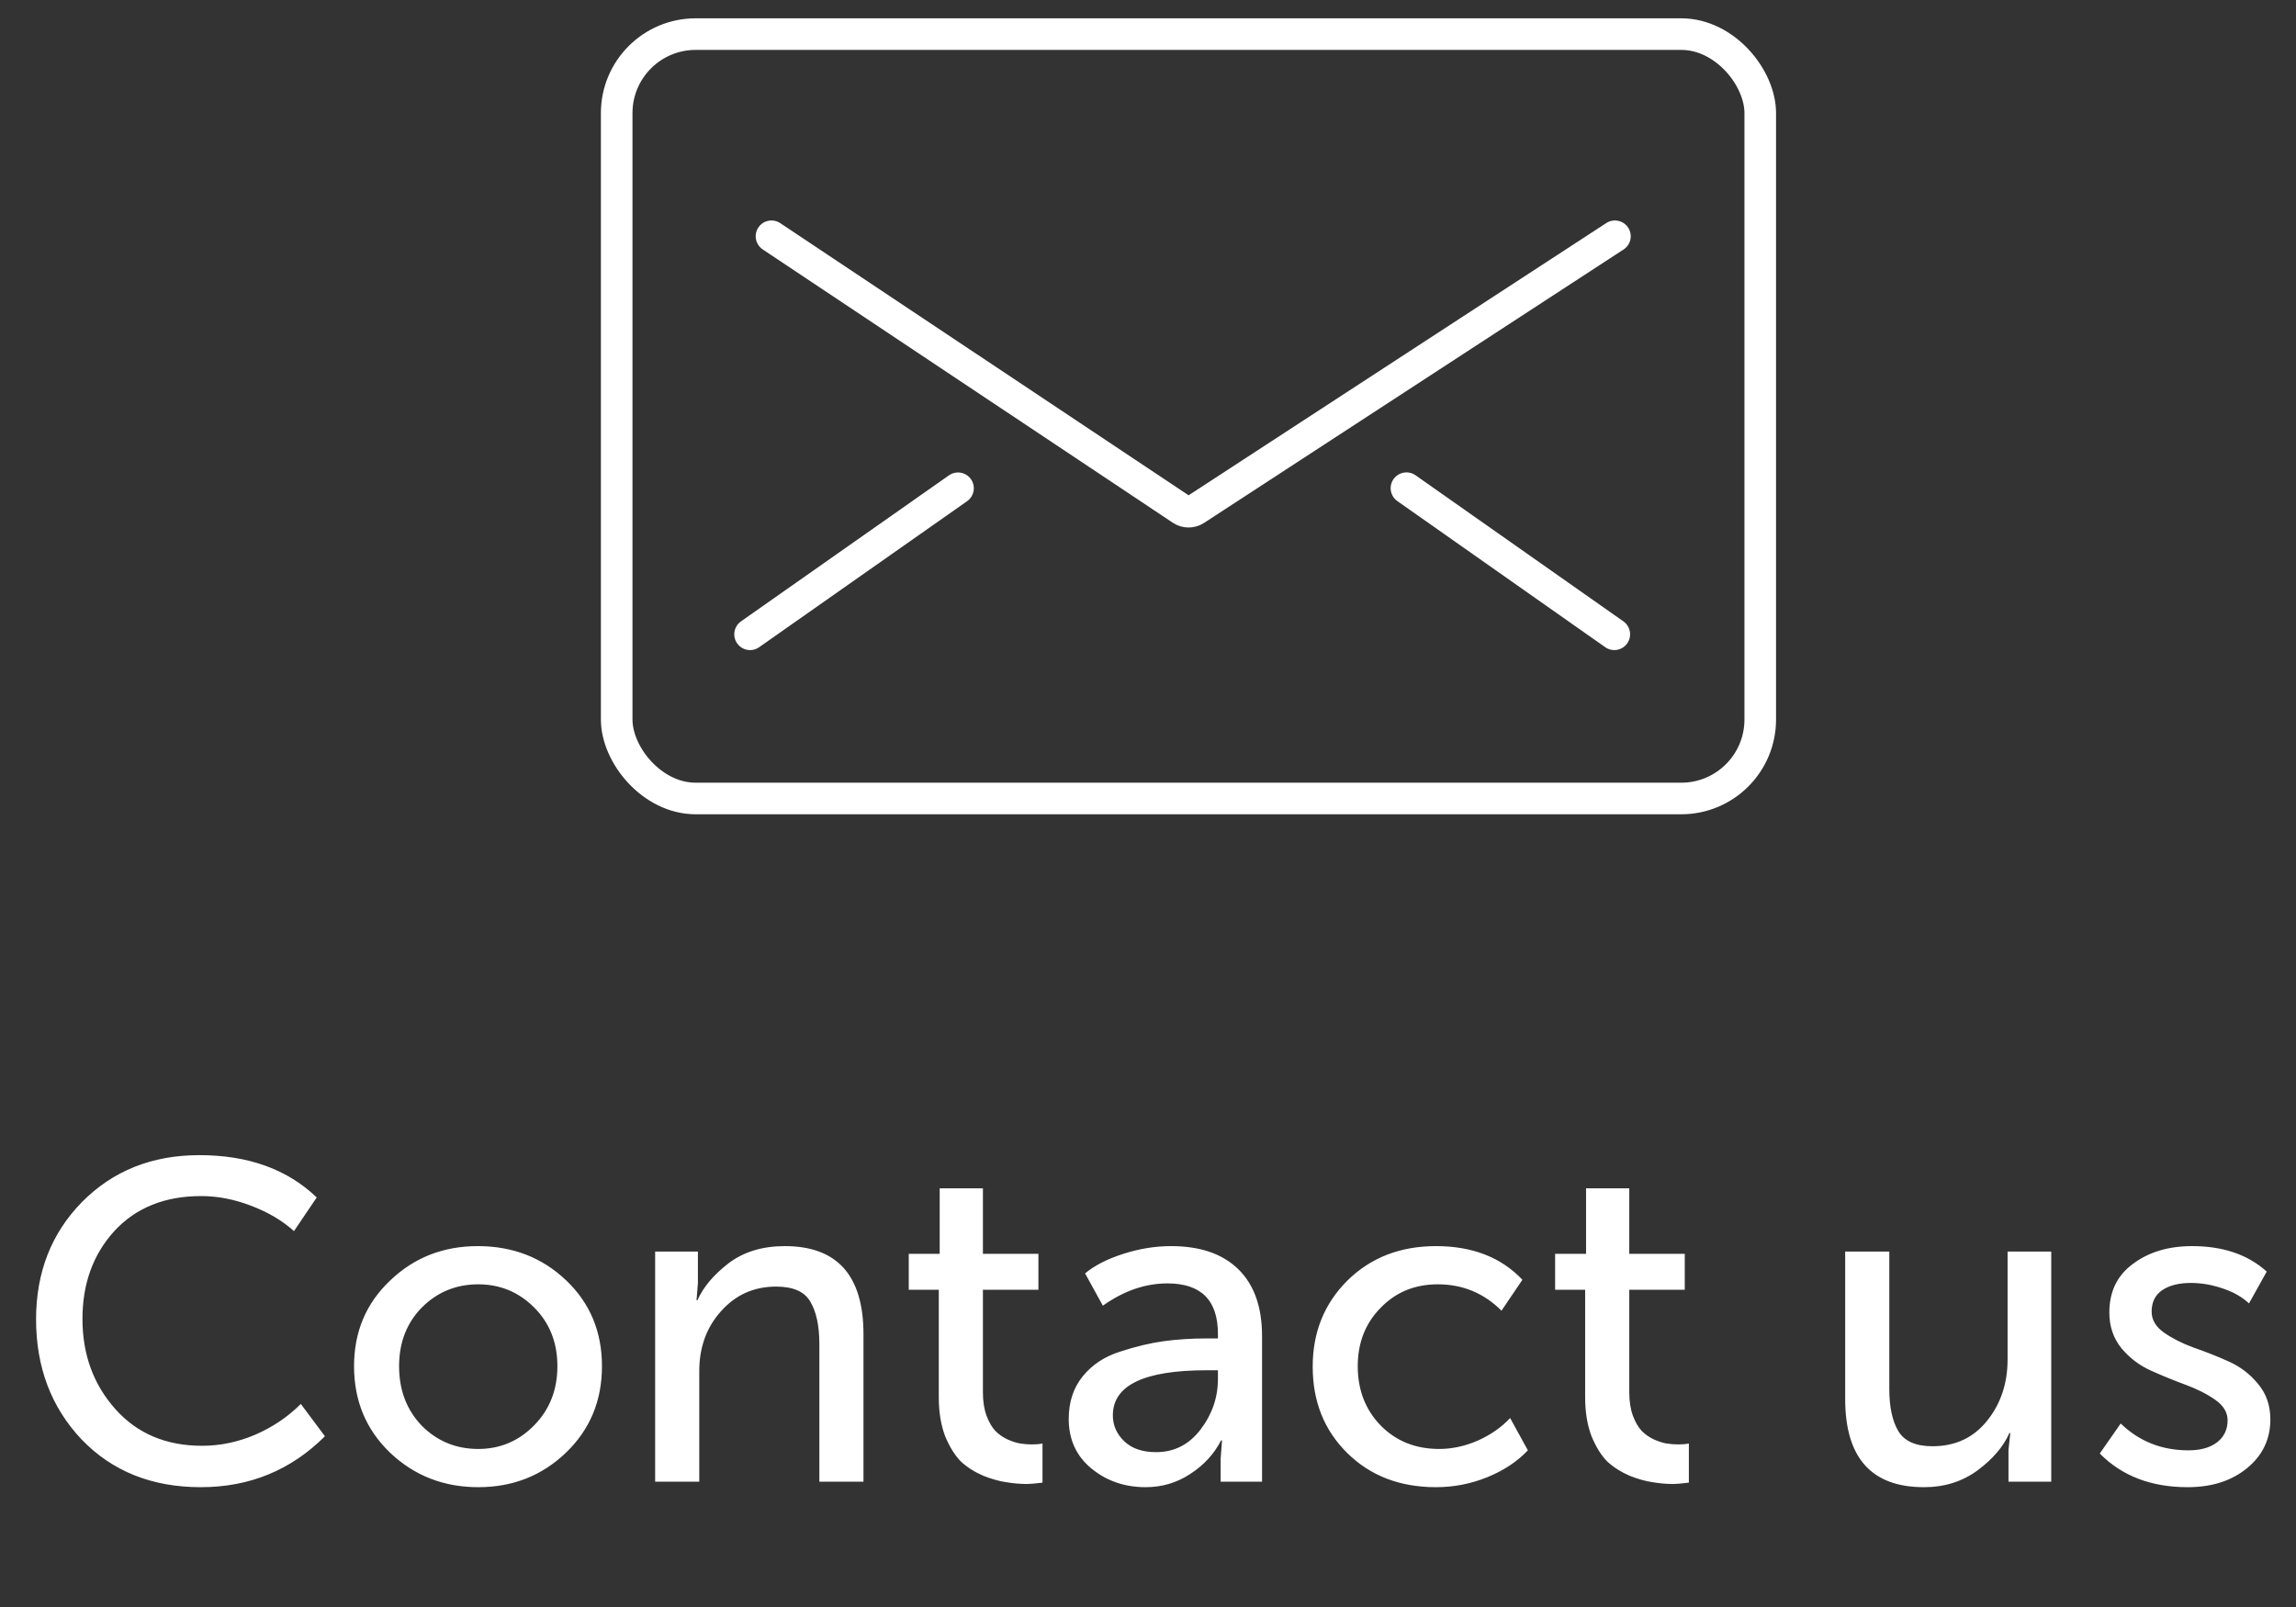 <svg width="120" height="84" viewBox="0 0 120 84" fill="none" xmlns="http://www.w3.org/2000/svg">
<rect x="0" y="0" width="120" height="84" fill="#333333" stroke="none"/>
<path d="M1.885 68.963C1.885 66.507 2.685 64.462 4.286 62.83C5.903 61.197 7.947 60.381 10.42 60.381C12.972 60.381 15.016 61.118 16.554 62.592L15.365 64.351C14.747 63.796 13.994 63.353 13.107 63.02C12.235 62.687 11.371 62.52 10.515 62.52C8.613 62.52 7.099 63.131 5.974 64.351C4.864 65.572 4.31 67.101 4.31 68.94C4.31 70.794 4.88 72.363 6.022 73.647C7.163 74.931 8.676 75.573 10.563 75.573C11.498 75.573 12.417 75.383 13.32 75.002C14.24 74.606 15.04 74.067 15.722 73.386L16.982 75.074C15.207 76.849 13.043 77.737 10.491 77.737C7.939 77.737 5.863 76.904 4.262 75.24C2.677 73.56 1.885 71.468 1.885 68.963ZM18.504 71.412C18.504 69.621 19.13 68.131 20.382 66.943C21.634 65.738 23.164 65.136 24.971 65.136C26.794 65.136 28.331 65.73 29.583 66.919C30.835 68.108 31.462 69.605 31.462 71.412C31.462 73.219 30.835 74.725 29.583 75.93C28.331 77.134 26.802 77.737 24.995 77.737C23.188 77.737 21.65 77.134 20.382 75.93C19.13 74.725 18.504 73.219 18.504 71.412ZM20.858 71.412C20.858 72.665 21.254 73.703 22.047 74.527C22.855 75.335 23.838 75.739 24.995 75.739C26.136 75.739 27.111 75.327 27.919 74.503C28.727 73.679 29.132 72.649 29.132 71.412C29.132 70.176 28.727 69.154 27.919 68.345C27.111 67.537 26.136 67.133 24.995 67.133C23.838 67.133 22.855 67.537 22.047 68.345C21.254 69.154 20.858 70.176 20.858 71.412ZM34.241 77.451V65.421H36.476V67.061L36.404 67.965H36.452C36.753 67.283 37.292 66.641 38.069 66.039C38.861 65.437 39.844 65.136 41.017 65.136C43.759 65.136 45.13 66.673 45.13 69.748V77.451H42.824V70.271C42.824 69.304 42.665 68.559 42.348 68.036C42.047 67.513 41.453 67.252 40.565 67.252C39.408 67.252 38.449 67.68 37.688 68.535C36.928 69.376 36.547 70.422 36.547 71.674V77.451H34.241ZM49.066 73.053V67.418H47.496V65.54H49.113V62.116H51.372V65.54H54.272V67.418H51.372V72.791C51.372 73.251 51.435 73.655 51.562 74.004C51.689 74.337 51.839 74.598 52.014 74.788C52.204 74.979 52.418 75.129 52.656 75.24C52.909 75.351 53.131 75.422 53.321 75.454C53.527 75.486 53.733 75.502 53.94 75.502C54.146 75.502 54.328 75.486 54.486 75.454V77.499C54.106 77.546 53.837 77.57 53.678 77.57C53.313 77.57 52.949 77.538 52.584 77.475C52.236 77.427 51.839 77.316 51.396 77.142C50.952 76.952 50.563 76.706 50.231 76.405C49.914 76.088 49.636 75.644 49.398 75.074C49.177 74.487 49.066 73.814 49.066 73.053ZM55.857 74.17C55.857 73.283 56.102 72.538 56.594 71.935C57.085 71.333 57.735 70.905 58.543 70.651C59.367 70.382 60.128 70.2 60.825 70.105C61.523 70.01 62.26 69.962 63.037 69.962H63.655V69.724C63.655 67.965 62.775 67.085 61.016 67.085C59.859 67.085 58.733 67.474 57.64 68.25L56.712 66.562C57.204 66.15 57.87 65.809 58.71 65.54C59.55 65.27 60.382 65.136 61.206 65.136C62.727 65.136 63.9 65.54 64.725 66.348C65.549 67.157 65.961 68.322 65.961 69.843V77.451H63.797V76.239L63.869 75.288H63.821C63.457 76.001 62.918 76.587 62.205 77.047C61.507 77.507 60.73 77.737 59.874 77.737C58.781 77.737 57.838 77.412 57.045 76.762C56.253 76.112 55.857 75.248 55.857 74.17ZM58.163 73.98C58.163 74.503 58.361 74.955 58.757 75.335C59.153 75.716 59.708 75.906 60.421 75.906C61.372 75.906 62.149 75.51 62.751 74.717C63.354 73.924 63.655 73.045 63.655 72.078V71.626H63.06C59.795 71.626 58.163 72.411 58.163 73.98ZM68.608 71.436C68.608 69.645 69.21 68.147 70.415 66.943C71.635 65.738 73.181 65.136 75.051 65.136C76.953 65.136 78.459 65.722 79.568 66.895L78.475 68.512C77.555 67.593 76.446 67.133 75.146 67.133C73.942 67.133 72.943 67.545 72.151 68.369C71.358 69.177 70.962 70.192 70.962 71.412C70.962 72.649 71.358 73.679 72.151 74.503C72.959 75.327 73.981 75.739 75.218 75.739C75.883 75.739 76.549 75.597 77.215 75.311C77.896 75.01 78.467 74.614 78.927 74.123L79.854 75.811C79.299 76.397 78.594 76.865 77.738 77.213C76.882 77.562 75.986 77.737 75.051 77.737C73.165 77.737 71.62 77.142 70.415 75.953C69.21 74.765 68.608 73.259 68.608 71.436ZM82.847 73.053V67.418H81.278V65.54H82.895V62.116H85.154V65.54H88.054V67.418H85.154V72.791C85.154 73.251 85.217 73.655 85.344 74.004C85.471 74.337 85.621 74.598 85.796 74.788C85.986 74.979 86.2 75.129 86.438 75.24C86.691 75.351 86.913 75.422 87.103 75.454C87.309 75.486 87.515 75.502 87.721 75.502C87.927 75.502 88.11 75.486 88.268 75.454V77.499C87.888 77.546 87.618 77.57 87.46 77.57C87.095 77.57 86.731 77.538 86.366 77.475C86.017 77.427 85.621 77.316 85.177 77.142C84.734 76.952 84.345 76.706 84.013 76.405C83.695 76.088 83.418 75.644 83.18 75.074C82.959 74.487 82.847 73.814 82.847 73.053ZM96.438 73.124V65.421H98.744V72.601C98.744 73.552 98.903 74.289 99.22 74.812C99.537 75.335 100.131 75.597 101.003 75.597C102.192 75.597 103.143 75.153 103.856 74.265C104.569 73.378 104.926 72.308 104.926 71.056V65.421H107.208V77.451H104.973V75.787L105.068 74.907H105.021C104.704 75.621 104.149 76.27 103.357 76.857C102.564 77.443 101.629 77.737 100.551 77.737C97.809 77.737 96.438 76.199 96.438 73.124ZM109.744 75.977L110.838 74.408C111.805 75.343 112.986 75.811 114.381 75.811C114.999 75.811 115.49 75.676 115.855 75.406C116.235 75.121 116.425 74.733 116.425 74.242C116.425 73.829 116.211 73.473 115.783 73.172C115.355 72.871 114.84 72.609 114.238 72.387C113.636 72.165 113.033 71.919 112.431 71.65C111.829 71.381 111.314 70.992 110.886 70.485C110.458 69.962 110.244 69.336 110.244 68.607C110.244 67.513 110.656 66.665 111.48 66.063C112.304 65.445 113.334 65.136 114.571 65.136C116.187 65.136 117.487 65.579 118.47 66.467L117.543 68.131C117.194 67.799 116.734 67.537 116.164 67.347C115.609 67.157 115.054 67.061 114.499 67.061C113.881 67.061 113.382 67.188 113.002 67.442C112.637 67.695 112.455 68.068 112.455 68.559C112.455 68.987 112.669 69.352 113.097 69.653C113.525 69.954 114.04 70.216 114.642 70.438C115.244 70.644 115.847 70.881 116.449 71.151C117.067 71.42 117.59 71.817 118.018 72.34C118.446 72.847 118.66 73.465 118.66 74.194C118.66 75.224 118.256 76.072 117.448 76.738C116.639 77.404 115.601 77.737 114.333 77.737C112.431 77.737 110.902 77.15 109.744 75.977Z" fill="white"/>
<rect x="32.231" y="1.783" width="59.768" height="39.955" rx="4.128" stroke="white" stroke-width="1.651"/>
<path d="M40.321 12.35L61.753 26.637C61.972 26.784 62.258 26.785 62.48 26.641L84.404 12.35" stroke="white" stroke-width="1.651" stroke-linecap="round"/>
<line x1="39.202" y1="33.155" x2="50.071" y2="25.522" stroke="white" stroke-width="1.651" stroke-linecap="round"/>
<line x1="0.826" y1="-0.826" x2="14.107" y2="-0.826" transform="matrix(-0.818 -0.575 -0.575 0.818 84.572 34.305)" stroke="white" stroke-width="1.651" stroke-linecap="round"/>
</svg>
